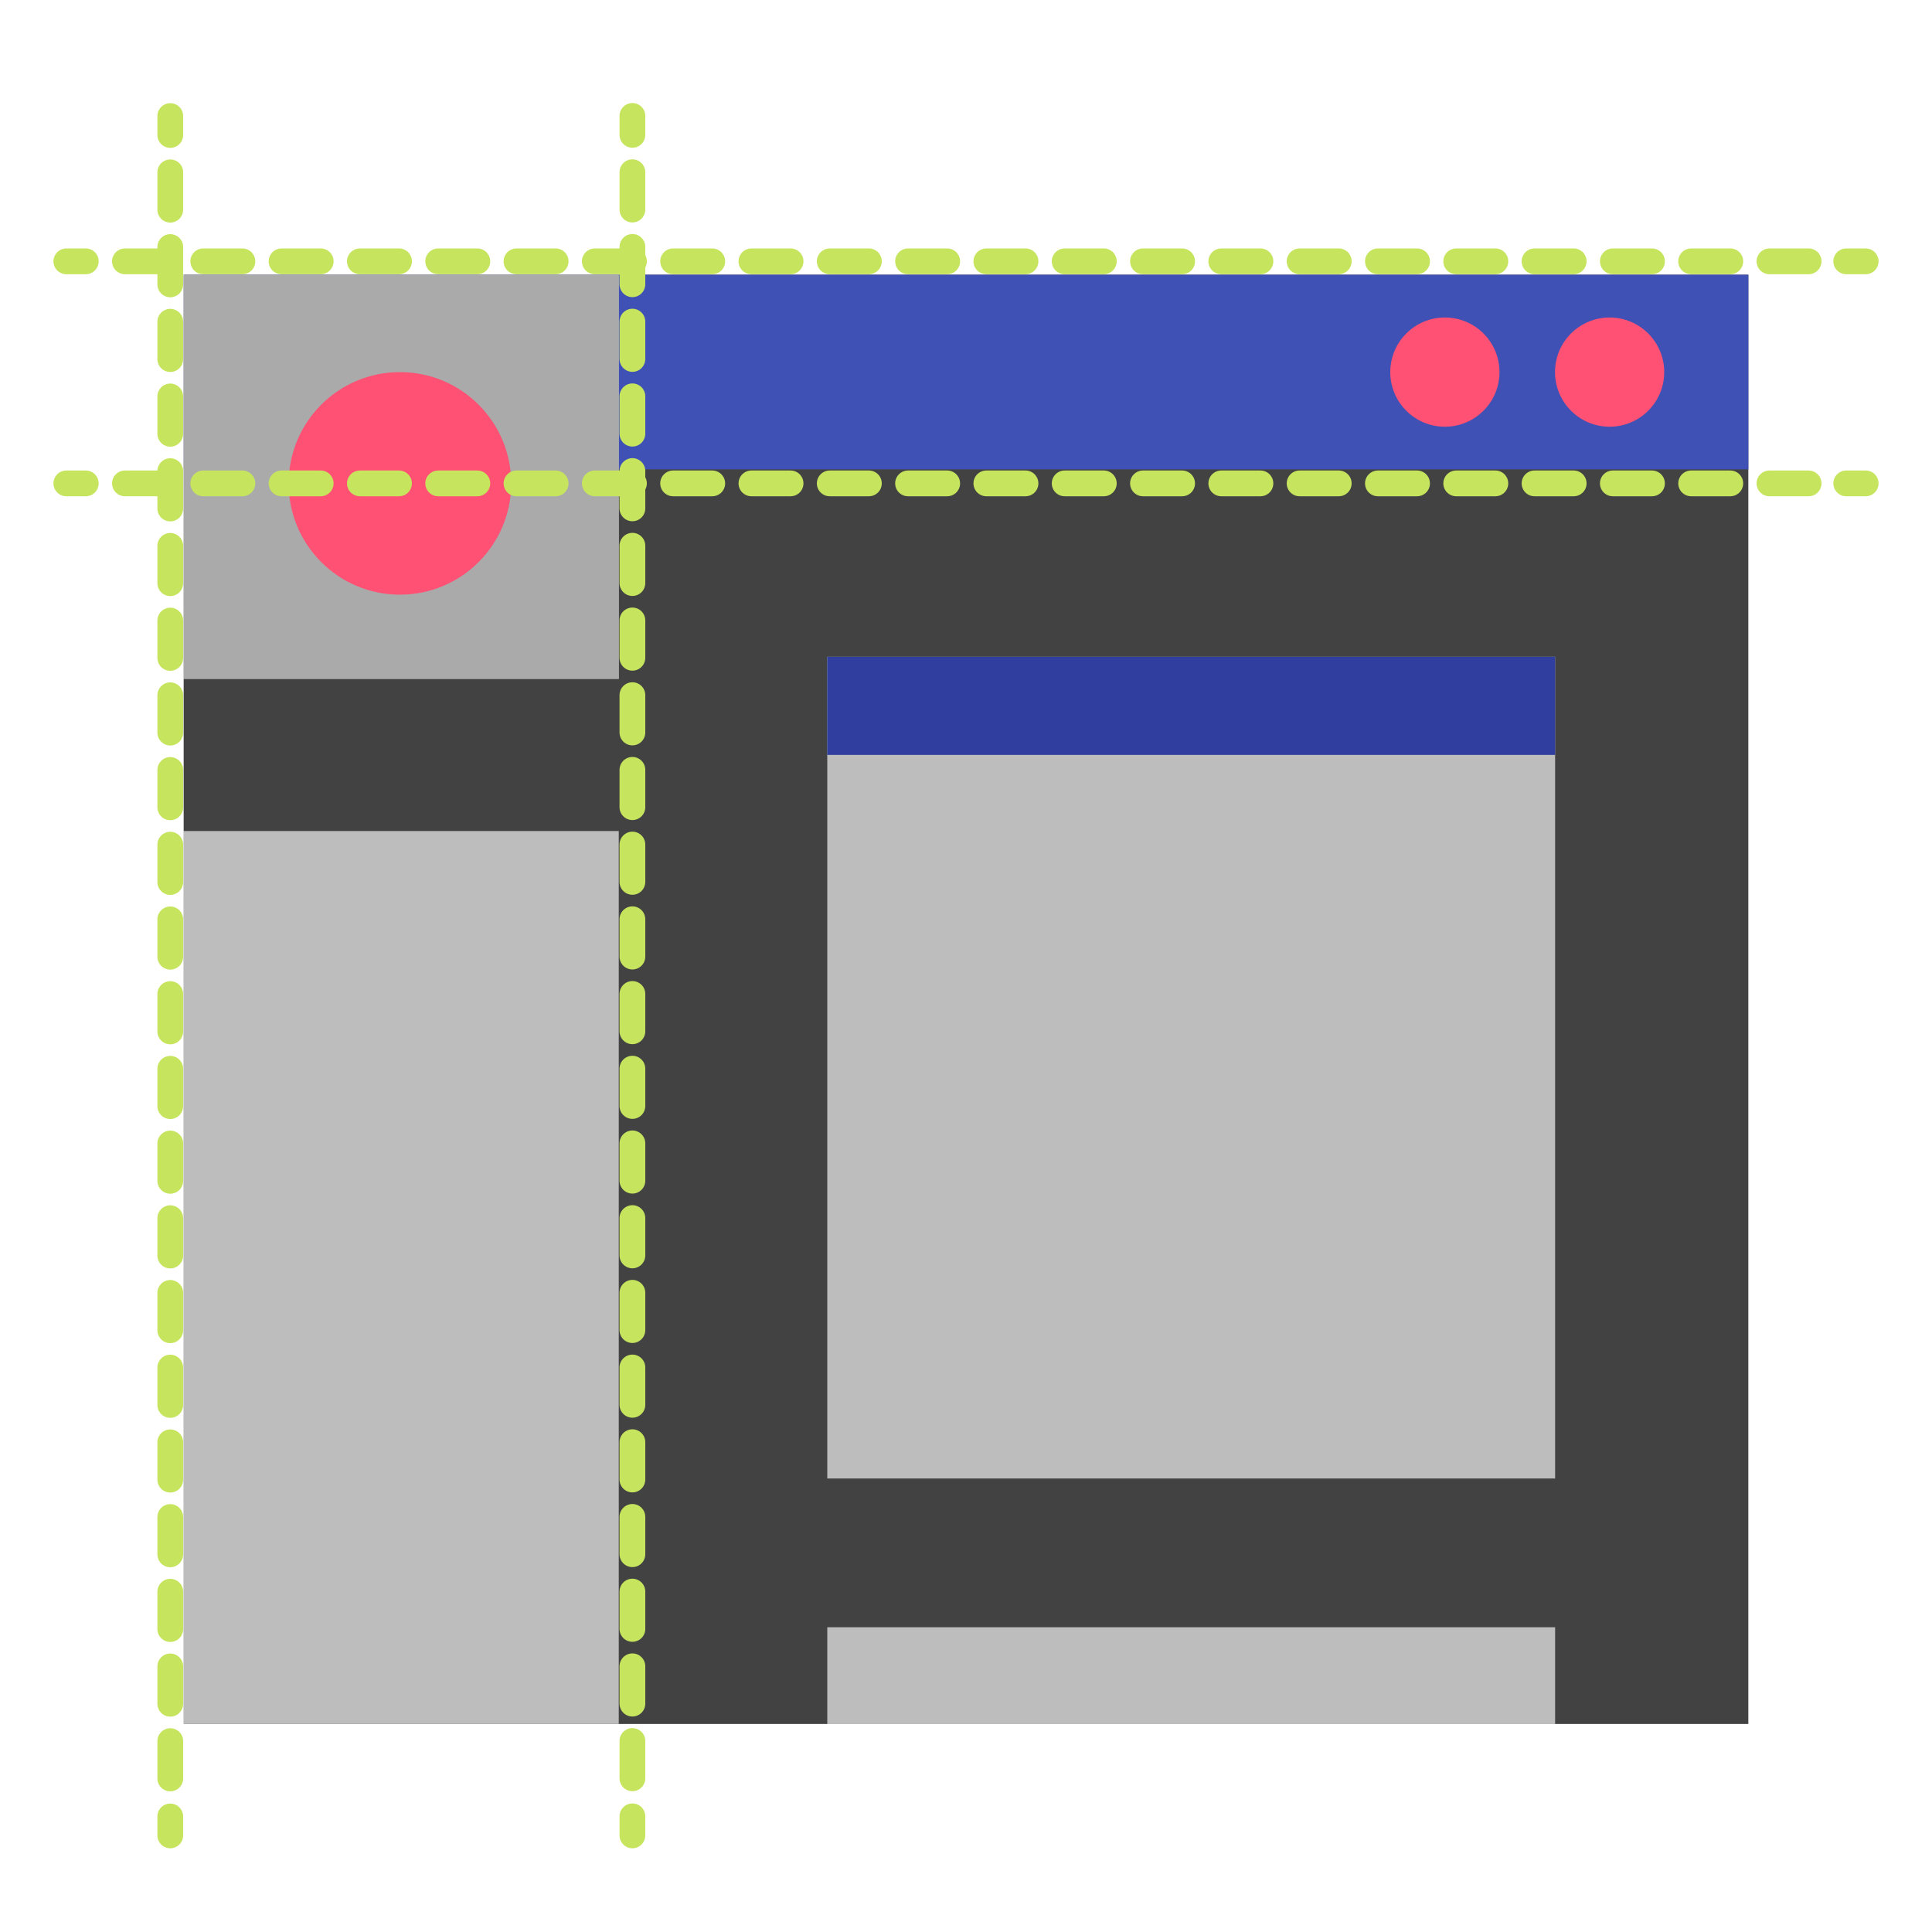 <svg xmlns="http://www.w3.org/2000/svg" viewBox="0 0 150 150"><defs><style>.cls-1{fill:#424242;}.cls-2{fill:#3f51b5;}.cls-3{fill:#bdbdbd;}.cls-4{fill:#aaa;}.cls-5{fill:#303f9f;}.cls-6{fill:#ff5174;}.cls-7,.cls-8,.cls-9{fill:none;stroke:#c6e45d;stroke-linecap:round;stroke-miterlimit:10;stroke-width:2px;}.cls-8{stroke-dasharray:2.9 2.9;}.cls-9{stroke-dasharray:3.04 3.04;}</style></defs><title>validation_refinement</title><g id="designlayout2"><g id="layout"><rect class="cls-1" x="14.27" y="21.33" width="121.47" height="112.52"/><rect class="cls-2" x="14.27" y="21.33" width="121.47" height="15.11"/><rect class="cls-3" x="14.27" y="21.33" width="33.77" height="112.52"/><rect class="cls-4" x="14.27" y="21.33" width="33.77" height="31.38"/><rect class="cls-3" x="64.23" y="50.99" width="56.51" height="63.8"/><rect class="cls-5" x="64.23" y="50.99" width="56.51" height="7.62"/><rect class="cls-3" x="64.23" y="126.34" width="56.51" height="7.52"/><rect class="cls-1" x="14.27" y="52.72" width="37.89" height="11.8"/><circle class="cls-6" cx="31.05" cy="37.53" r="8.64"/><circle class="cls-6" cx="112.18" cy="28.89" r="4.24"/><circle class="cls-6" cx="124.97" cy="28.89" r="4.24"/></g><line class="cls-7" x1="49.1" y1="9" x2="49.1" y2="10.47"/><line class="cls-8" x1="49.1" y1="13.37" x2="49.1" y2="139.57"/><line class="cls-7" x1="49.1" y1="141.02" x2="49.1" y2="142.5"/><line class="cls-7" x1="13.22" y1="9.01" x2="13.22" y2="10.48"/><line class="cls-8" x1="13.22" y1="13.38" x2="13.22" y2="139.58"/><line class="cls-7" x1="13.22" y1="141.03" x2="13.22" y2="142.5"/><line class="cls-7" x1="5.15" y1="20.29" x2="6.66" y2="20.29"/><line class="cls-9" x1="9.7" y1="20.29" x2="141.82" y2="20.29"/><line class="cls-7" x1="143.34" y1="20.29" x2="144.85" y2="20.29"/><line class="cls-7" x1="5.15" y1="37.53" x2="6.66" y2="37.53"/><line class="cls-9" x1="9.7" y1="37.53" x2="141.82" y2="37.53"/><line class="cls-7" x1="143.34" y1="37.53" x2="144.85" y2="37.53"/></g></svg>